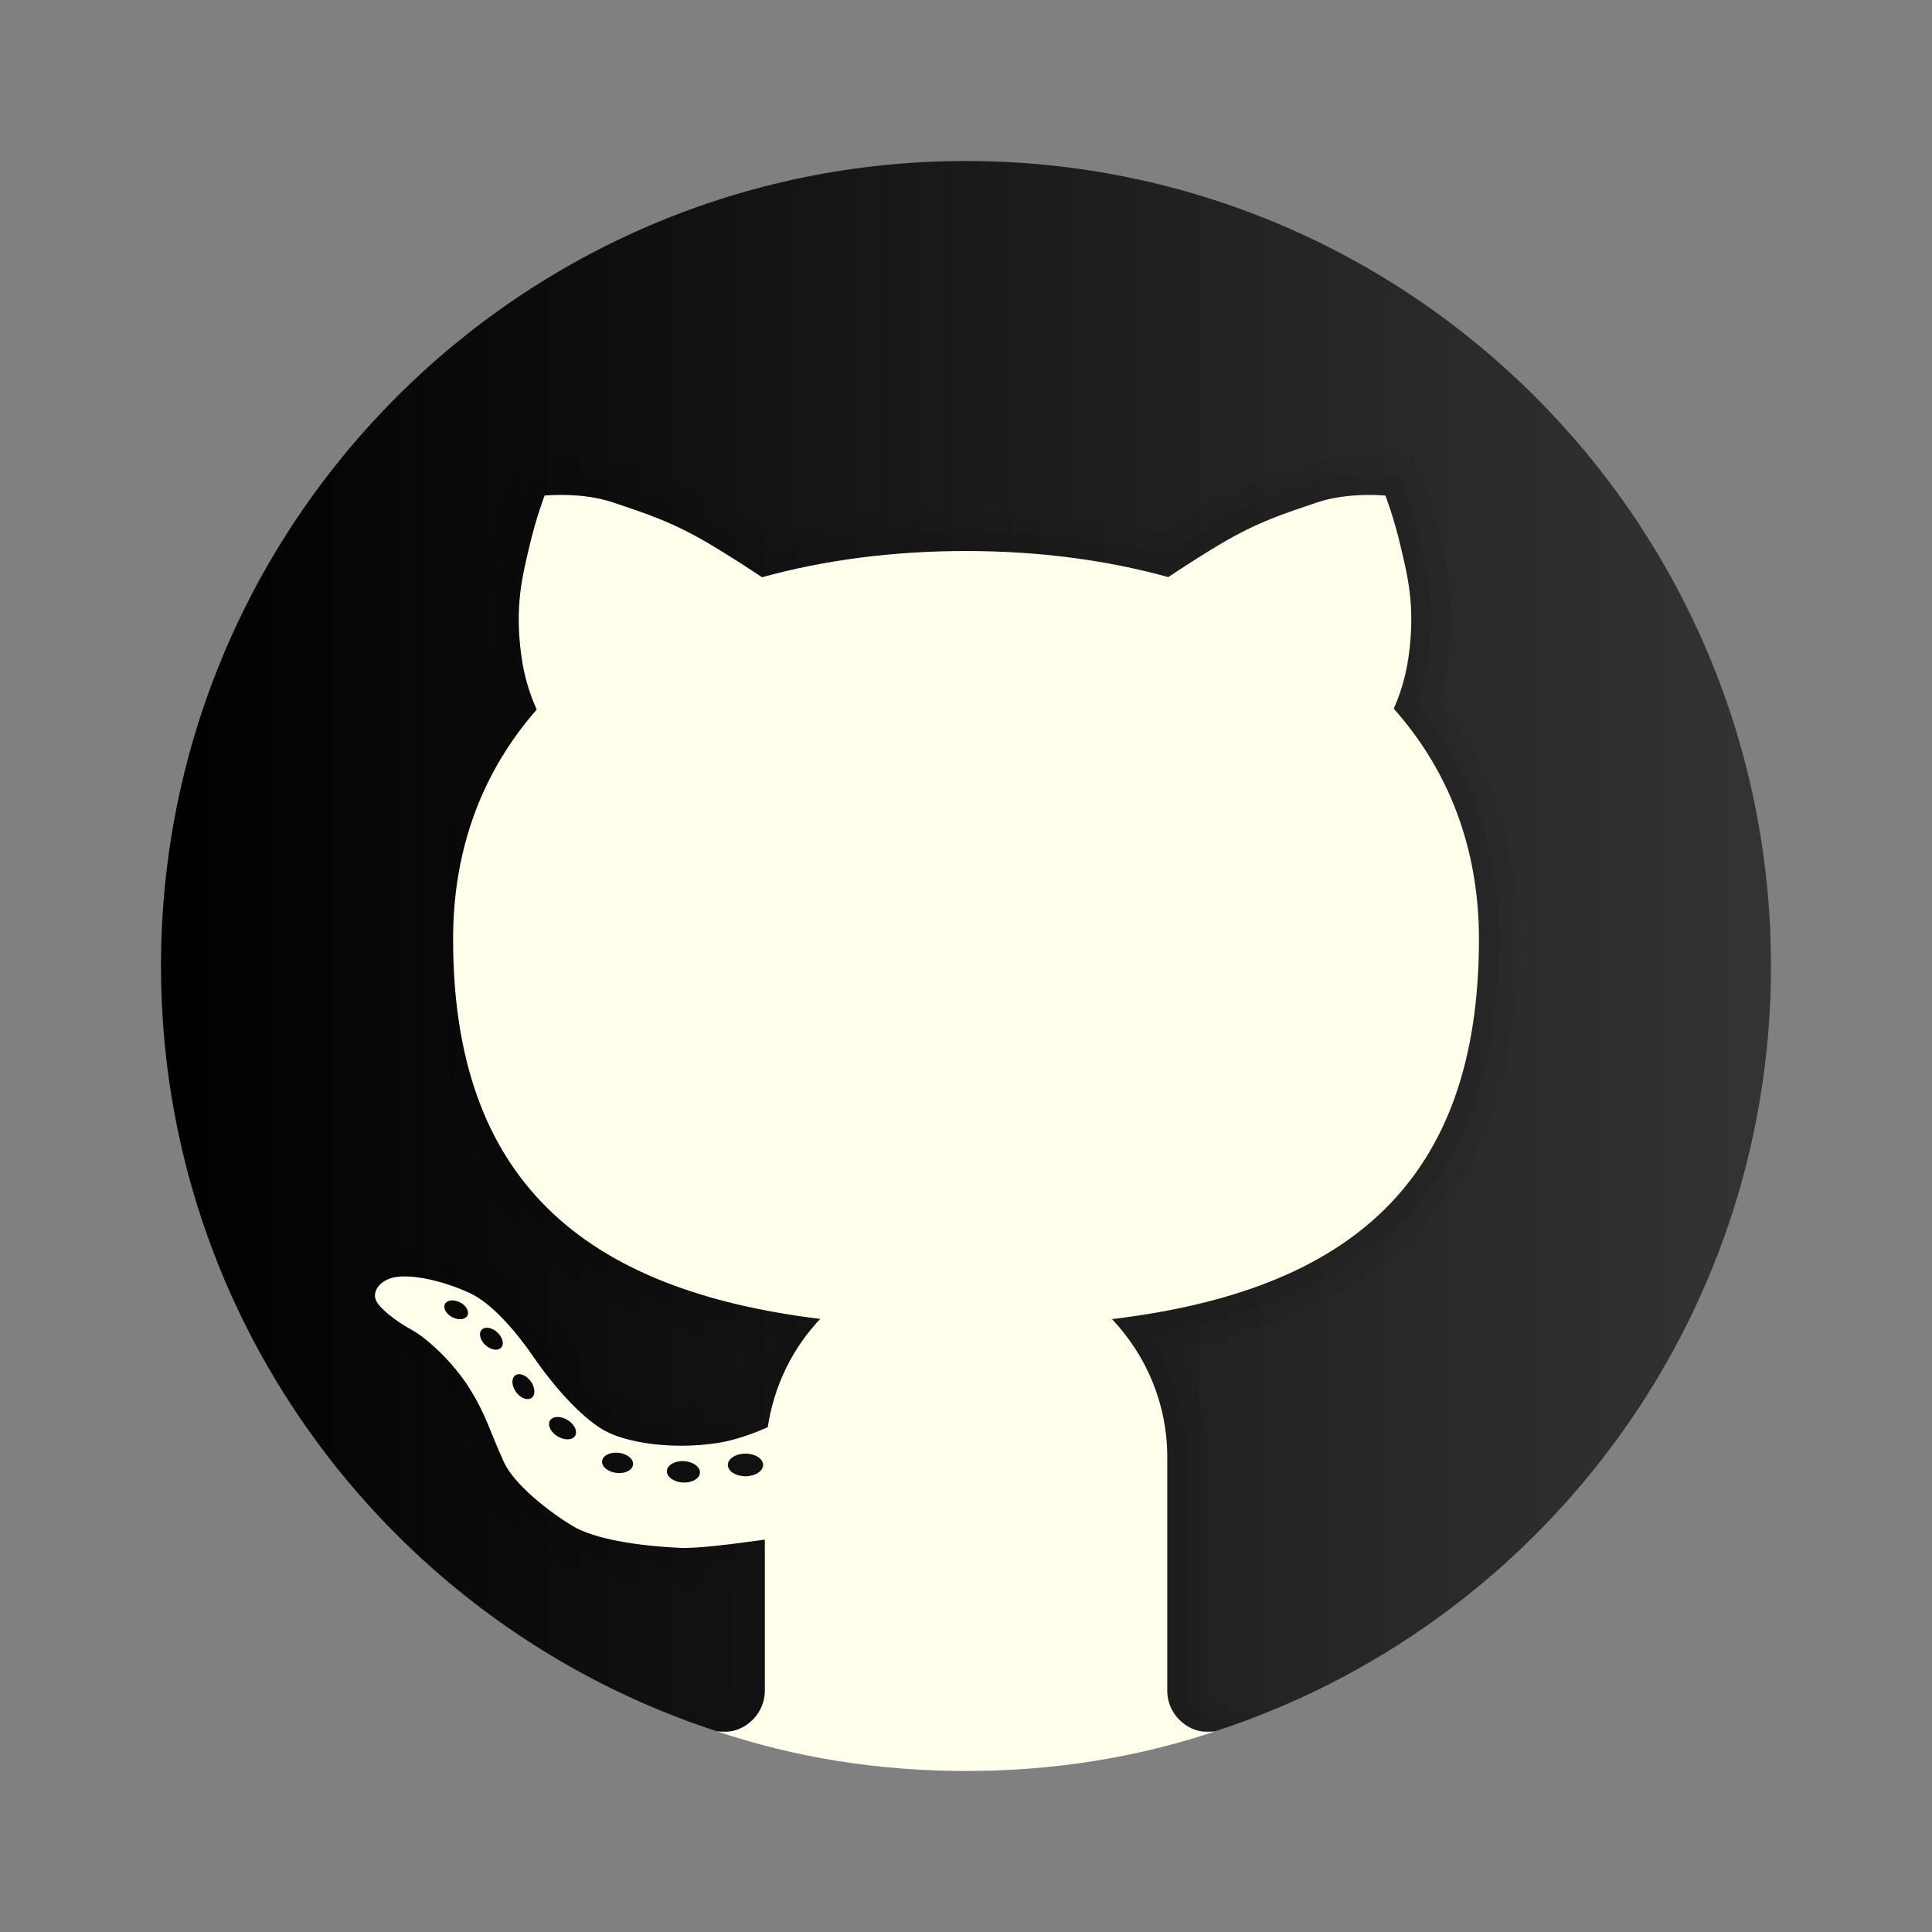 <svg width="48" height="48" viewBox="0 0 48 48" fill="none" xmlns="http://www.w3.org/2000/svg">
<rect x="0" y="0" width="48" height="48" fill="#808080" stroke="none"/>
<path d="M24 4C12.954 4 4 12.954 4 24C4 32.887 9.801 40.411 17.82 43.016H30.18C38.199 40.411 44 32.887 44 24C44 12.954 35.046 4 24 4Z" fill="url(#paint0_linear_10_78)"/>
<path opacity="0.05" d="M30.01 41.996L30 36.198C30 35.259 29.78 34.342 29.358 33.511C34.999 32.378 37.744 29.043 37.744 23.334C37.744 21.079 37.079 19.088 35.768 17.414C35.868 17.097 35.942 16.769 35.988 16.433C36.176 15.064 35.965 14.169 35.795 13.449L35.768 13.333C35.582 12.537 35.359 11.969 35.35 11.945L35.239 11.663L35.128 11.381L34.826 11.349L34.523 11.317C34.523 11.317 34.324 11.296 34.022 11.296C33.603 11.296 32.982 11.338 32.395 11.537L32.199 11.603C31.459 11.852 30.76 12.088 29.782 12.672C29.496 12.843 29.183 13.038 28.848 13.256C27.334 12.881 25.705 12.69 24 12.69C22.278 12.69 20.635 12.882 19.111 13.261C18.772 13.041 18.457 12.844 18.169 12.672C17.191 12.088 16.492 11.853 15.752 11.603L15.556 11.537C14.971 11.338 14.349 11.296 13.93 11.296C13.628 11.296 13.429 11.317 13.429 11.317L13.127 11.349L12.827 11.38L12.715 11.661L12.602 11.944C12.592 11.97 12.369 12.538 12.183 13.335L12.156 13.45C11.986 14.169 11.775 15.065 11.963 16.433C12.011 16.779 12.088 17.118 12.193 17.444C10.908 19.11 10.257 21.09 10.257 23.334C10.257 29.029 13.005 32.362 18.654 33.504C18.46 33.892 18.309 34.302 18.202 34.728C18.005 34.795 17.824 34.84 17.664 34.865C17.426 34.901 17.177 34.919 16.925 34.919C16.239 34.919 15.7 34.785 15.49 34.66C15.177 34.474 14.618 33.933 14.076 33.142C13.613 32.467 12.891 31.584 12.084 31.215C11.386 30.896 10.647 30.713 10.055 30.713C9.917 30.713 9.79 30.723 9.679 30.741C9.162 30.823 8.73 31.107 8.495 31.521C8.292 31.878 8.26 32.294 8.407 32.662C8.626 33.21 9.258 33.647 9.75 33.917C9.992 34.05 10.515 34.536 10.82 35.026C11.049 35.394 11.155 35.656 11.302 36.018C11.389 36.233 11.485 36.467 11.615 36.75C12.085 37.772 13.552 38.674 13.718 38.773C14.524 39.256 15.879 39.411 16.875 39.456L16.998 39.459H16.999C17.239 39.459 17.569 39.436 18.003 39.388V42.001C18.005 42.53 17.466 42.65 16.753 42.639L17.3 42.823C19.395 43.572 21.645 44 24 44C26.355 44 28.605 43.572 30.703 42.824L31.406 42.562C30.695 42.538 30.016 42.422 30.01 41.996Z" fill="black"/>
<path opacity="0.07" d="M30.781 42.797C30.375 42.844 29.5 42.688 29.5 42.002V36.198C29.5 35.104 29.172 34.047 28.564 33.146C34.479 32.189 37.243 29.053 37.243 23.334C37.243 21.097 36.557 19.14 35.204 17.512C35.341 17.147 35.437 16.762 35.492 16.365C35.667 15.089 35.476 14.279 35.308 13.564L35.281 13.448C35.103 12.687 34.893 12.151 34.884 12.129L34.773 11.847L34.47 11.815C34.47 11.815 34.292 11.796 34.021 11.796C33.64 11.796 33.077 11.833 32.555 12.011L32.359 12.077C31.645 12.318 30.97 12.545 30.038 13.101C29.706 13.299 29.336 13.532 28.937 13.795C27.404 13.394 25.745 13.19 24 13.19C22.238 13.19 20.565 13.395 19.021 13.8C18.618 13.535 18.246 13.301 17.912 13.101C16.98 12.545 16.305 12.317 15.591 12.077L15.395 12.011C14.874 11.834 14.31 11.796 13.929 11.796C13.658 11.796 13.48 11.815 13.48 11.815L13.178 11.847L13.065 12.13C13.056 12.152 12.846 12.688 12.668 13.449L12.641 13.565C12.472 14.28 12.281 15.089 12.457 16.365C12.513 16.772 12.613 17.166 12.755 17.539C11.428 19.159 10.756 21.106 10.756 23.334C10.756 29.037 13.522 32.172 19.442 33.14C19.047 33.73 18.771 34.395 18.629 35.104C18.299 35.234 18 35.32 17.738 35.36C17.475 35.4 17.201 35.42 16.924 35.42C16.234 35.42 15.571 35.291 15.234 35.091C14.794 34.83 14.177 34.177 13.662 33.426C13.312 32.916 12.615 32.009 11.874 31.671C11.239 31.381 10.576 31.214 10.053 31.214C9.943 31.214 9.843 31.222 9.755 31.236C9.389 31.294 9.087 31.488 8.927 31.77C8.799 31.994 8.778 32.253 8.868 32.478C9.047 32.926 9.71 33.328 9.987 33.48C10.322 33.664 10.906 34.224 11.241 34.764C11.492 35.168 11.611 35.461 11.762 35.831C11.847 36.04 11.94 36.268 12.066 36.543C12.397 37.262 13.419 38.015 13.971 38.346C14.725 38.798 16.125 38.924 16.893 38.958L17.004 38.96C17.303 38.96 17.804 38.915 18.499 38.825V42.002C18.499 42.781 17.508 42.812 17.265 42.812C17.234 42.812 17.768 42.996 17.768 42.996C19.731 43.64 21.822 44 24 44C26.178 44 28.269 43.64 30.231 42.997C30.231 42.997 30.812 42.793 30.781 42.797Z" fill="black"/>
<path d="M36.744 23.334C36.744 21.024 35.962 19.108 34.627 17.606C34.772 17.281 34.923 16.845 34.998 16.297C35.17 15.047 34.967 14.297 34.795 13.563C34.623 12.829 34.42 12.313 34.42 12.313C34.42 12.313 33.498 12.219 32.717 12.485C31.936 12.751 31.264 12.954 30.295 13.532C29.842 13.802 29.386 14.098 29.025 14.338C27.482 13.91 25.785 13.69 24 13.69C22.199 13.69 20.487 13.911 18.933 14.342C18.571 14.101 18.112 13.803 17.656 13.531C16.687 12.953 16.015 12.75 15.234 12.484C14.453 12.218 13.531 12.312 13.531 12.312C13.531 12.312 13.328 12.828 13.156 13.562C12.984 14.296 12.781 15.046 12.953 16.296C13.03 16.858 13.186 17.302 13.335 17.629C12.025 19.122 11.257 21.026 11.257 23.333C11.257 29.316 14.489 32.047 20.378 32.768C19.691 33.494 19.23 34.424 19.075 35.459C18.688 35.629 18.242 35.789 17.813 35.853C16.709 36.02 15.542 35.853 14.98 35.52C14.418 35.187 13.751 34.437 13.251 33.707C12.829 33.091 12.22 32.376 11.668 32.124C10.939 31.791 10.23 31.666 9.835 31.728C9.439 31.791 9.252 32.082 9.335 32.291C9.418 32.499 9.814 32.812 10.231 33.041C10.648 33.27 11.294 33.895 11.669 34.499C12.087 35.173 12.169 35.562 12.523 36.332C12.772 36.874 13.624 37.551 14.231 37.915C14.752 38.228 15.793 38.406 16.919 38.457C17.308 38.475 18.227 38.361 19.002 38.251V42.001C19.002 42.64 18.417 43.126 17.811 43.014C19.756 43.668 21.833 44 24 44C26.166 44 28.243 43.668 30.19 43.016C29.585 43.127 29 42.641 29 42.002V36.198C29 34.869 28.473 33.668 27.627 32.773C33.473 32.071 36.744 29.405 36.744 23.334ZM11.239 32.727C11.085 32.648 11.002 32.502 11.054 32.399C11.106 32.296 11.274 32.277 11.428 32.356C11.582 32.435 11.665 32.581 11.613 32.684C11.561 32.787 11.393 32.806 11.239 32.727ZM12.451 33.482C12.37 33.57 12.196 33.542 12.062 33.42C11.928 33.298 11.885 33.127 11.966 33.039C12.047 32.951 12.221 32.979 12.355 33.101C12.489 33.223 12.532 33.394 12.451 33.482ZM13.205 34.732C13.103 34.804 12.93 34.737 12.819 34.582C12.708 34.427 12.701 34.242 12.803 34.17C12.905 34.098 13.078 34.165 13.189 34.32C13.299 34.475 13.307 34.66 13.205 34.732ZM14.288 35.673C14.219 35.785 14.023 35.79 13.851 35.685C13.679 35.58 13.595 35.404 13.664 35.292C13.733 35.18 13.929 35.175 14.101 35.28C14.273 35.385 14.357 35.561 14.288 35.673ZM15.312 36.594C15.099 36.568 14.941 36.435 14.959 36.297C14.976 36.159 15.163 36.069 15.375 36.095C15.588 36.121 15.746 36.254 15.728 36.392C15.711 36.529 15.525 36.62 15.312 36.594ZM16.963 36.833C16.736 36.82 16.559 36.69 16.568 36.544C16.577 36.398 16.768 36.289 16.995 36.302C17.222 36.315 17.399 36.445 17.39 36.591C17.381 36.738 17.19 36.846 16.963 36.833ZM18.521 36.677C18.279 36.677 18.083 36.551 18.083 36.396C18.083 36.241 18.279 36.115 18.521 36.115C18.763 36.115 18.959 36.241 18.959 36.396C18.959 36.551 18.762 36.677 18.521 36.677Z" fill="#FFFFEC"/>
<defs>
<linearGradient id="paint0_linear_10_78" x1="4" y1="23.508" x2="44" y2="23.508" gradientUnits="userSpaceOnUse">
<stop/>
<stop offset="1" stop-color="#343434"/>
</linearGradient>
</defs>
</svg>
